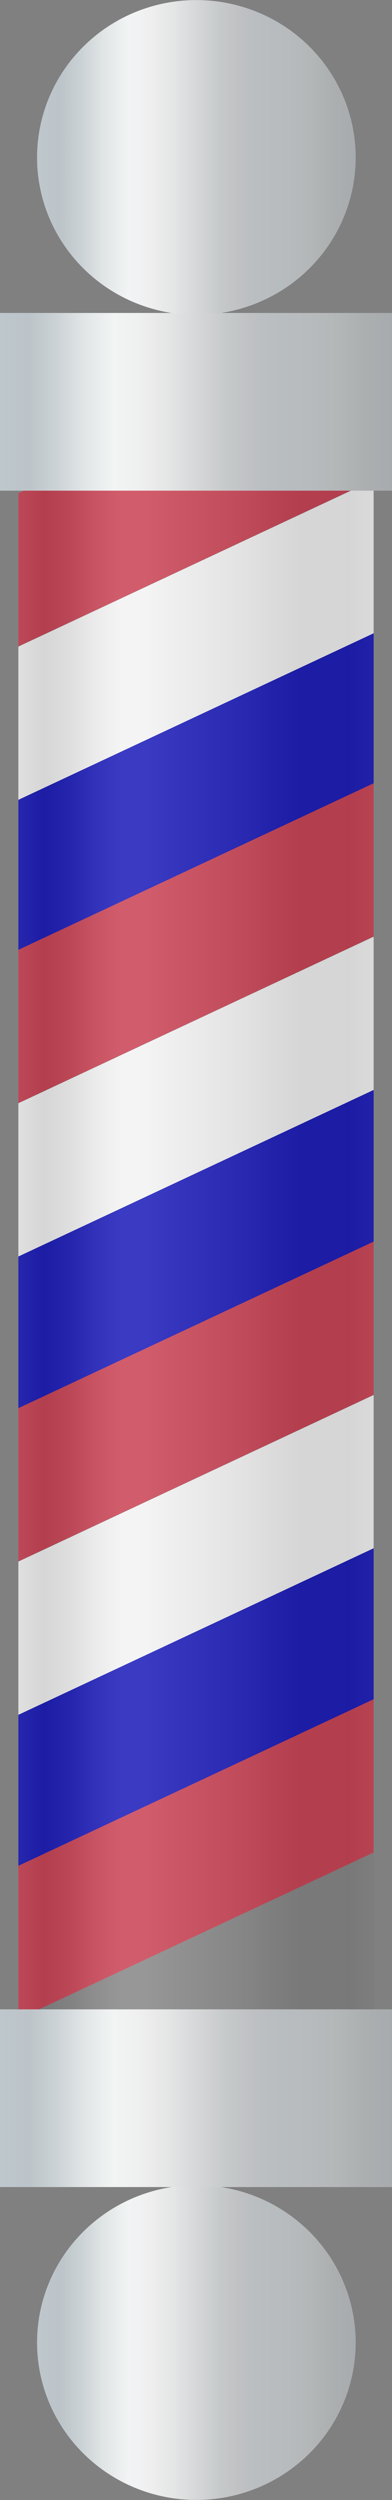 <?xml version="1.0" encoding="UTF-8" standalone="no"?>
<!-- Created with Inkscape (http://www.inkscape.org/) -->
<!-- ClipArt by Arvin61r58 (http://openclipart.org/user-detail/Arvin61r58) -->

<svg
   xmlns:dc="http://purl.org/dc/elements/1.1/"
   xmlns:cc="http://creativecommons.org/ns#"
   xmlns:rdf="http://www.w3.org/1999/02/22-rdf-syntax-ns#"
   xmlns:svg="http://www.w3.org/2000/svg"
   xmlns="http://www.w3.org/2000/svg"
   xmlns:xlink="http://www.w3.org/1999/xlink"
   version="1.1"
   width="110"
   height="700"
   id="svg3073">
  <rect width="100%" height="100%" fill="#808080" stroke="none"/>
  <title
     id="title4237">Barber Pole</title>
  <defs
     id="defs3075">
    <linearGradient
       id="linearGradient3110">
      <stop
         id="stop3112"
         style="stop-color:#8a8a8a;stop-opacity:1"
         offset="0" />
      <stop
         id="stop3114"
         style="stop-color:#676767;stop-opacity:1"
         offset="0.071" />
      <stop
         id="stop3116"
         style="stop-color:#878787;stop-opacity:1"
         offset="0.143" />
      <stop
         id="stop3118"
         style="stop-color:#b5b5b5;stop-opacity:1"
         offset="0.214" />
      <stop
         id="stop3120"
         style="stop-color:#d7d7d7;stop-opacity:1"
         offset="0.286" />
      <stop
         id="stop3122"
         style="stop-color:#d5d5d5;stop-opacity:1"
         offset="0.357" />
      <stop
         id="stop3124"
         style="stop-color:#c3c3c3;stop-opacity:1"
         offset="0.429" />
      <stop
         id="stop3126"
         style="stop-color:#b3b3b3;stop-opacity:1"
         offset="0.5" />
      <stop
         id="stop3128"
         style="stop-color:#a3a3a3;stop-opacity:1"
         offset="0.571" />
      <stop
         id="stop3130"
         style="stop-color:#929292;stop-opacity:1"
         offset="0.643" />
      <stop
         id="stop3132"
         style="stop-color:#7a7a7a;stop-opacity:1"
         offset="0.714" />
      <stop
         id="stop3134"
         style="stop-color:#696969;stop-opacity:1"
         offset="0.786" />
      <stop
         id="stop3136"
         style="stop-color:#686868;stop-opacity:1"
         offset="0.857" />
      <stop
         id="stop3138"
         style="stop-color:#656565;stop-opacity:1"
         offset="0.929" />
      <stop
         id="stop3140"
         style="stop-color:#797979;stop-opacity:1"
         offset="1" />
    </linearGradient>
    <linearGradient
       x1="392.474"
       y1="512.552"
       x2="537.474"
       y2="512.552"
       id="linearGradient3938"
       xlink:href="#linearGradient3110"
       gradientUnits="userSpaceOnUse"
       gradientTransform="matrix(1,0,0,1.102,-27.946,10.684)" />
    <linearGradient
       id="linearGradient4001">
      <stop
         id="stop4003"
         style="stop-color:#bec7cc;stop-opacity:1"
         offset="0" />
      <stop
         id="stop4005"
         style="stop-color:#bcc4c9;stop-opacity:1"
         offset="0.071" />
      <stop
         id="stop4007"
         style="stop-color:#ccd3d6;stop-opacity:1"
         offset="0.143" />
      <stop
         id="stop4009"
         style="stop-color:#e2e6e7;stop-opacity:1"
         offset="0.214" />
      <stop
         id="stop4011"
         style="stop-color:#f2f4f4;stop-opacity:1"
         offset="0.286" />
      <stop
         id="stop4013"
         style="stop-color:#efeff0;stop-opacity:1"
         offset="0.357" />
      <stop
         id="stop4015"
         style="stop-color:#e4e5e5;stop-opacity:1"
         offset="0.429" />
      <stop
         id="stop4017"
         style="stop-color:#d6d7d8;stop-opacity:1"
         offset="0.5" />
      <stop
         id="stop4019"
         style="stop-color:#c7caca;stop-opacity:1"
         offset="0.571" />
      <stop
         id="stop4021"
         style="stop-color:#bec0c3;stop-opacity:1"
         offset="0.643" />
      <stop
         id="stop4023"
         style="stop-color:#b8bdbf;stop-opacity:1"
         offset="0.714" />
      <stop
         id="stop4025"
         style="stop-color:#b7bbbd;stop-opacity:1"
         offset="0.786" />
      <stop
         id="stop4027"
         style="stop-color:#b4b7b8;stop-opacity:1"
         offset="0.857" />
      <stop
         id="stop4029"
         style="stop-color:#abafb0;stop-opacity:1"
         offset="0.929" />
      <stop
         id="stop4031"
         style="stop-color:#a7abae;stop-opacity:1"
         offset="1" />
    </linearGradient>
    <linearGradient
       x1="271.713"
       y1="102.054"
       x2="385.612"
       y2="102.054"
       id="linearGradient4059"
       xlink:href="#linearGradient4001"
       gradientUnits="userSpaceOnUse" />
    <linearGradient
       x1="458.344"
       y1="195.023"
       x2="618.344"
       y2="195.023"
       id="linearGradient4069"
       xlink:href="#linearGradient4001"
       gradientUnits="userSpaceOnUse"
       gradientTransform="matrix(1,0,0,2.098,-188.003,-148.232)" />
    <linearGradient
       x1="271.713"
       y1="102.054"
       x2="385.612"
       y2="102.054"
       id="linearGradient4098"
       xlink:href="#linearGradient4001"
       gradientUnits="userSpaceOnUse" />
    <linearGradient
       x1="458.344"
       y1="195.023"
       x2="618.344"
       y2="195.023"
       id="linearGradient4100"
       xlink:href="#linearGradient4001"
       gradientUnits="userSpaceOnUse"
       gradientTransform="matrix(1,0,0,2.098,-188.003,-148.232)" />
    <linearGradient
       x1="271.713"
       y1="102.054"
       x2="385.612"
       y2="102.054"
       id="linearGradient4122"
       xlink:href="#linearGradient4001"
       gradientUnits="userSpaceOnUse" />
    <linearGradient
       x1="458.344"
       y1="195.023"
       x2="618.344"
       y2="195.023"
       id="linearGradient4124"
       xlink:href="#linearGradient4001"
       gradientUnits="userSpaceOnUse"
       gradientTransform="matrix(1,0,0,2.098,-188.003,-148.232)" />
    <linearGradient
       x1="392.474"
       y1="512.552"
       x2="537.474"
       y2="512.552"
       id="linearGradient4126"
       xlink:href="#linearGradient3110"
       gradientUnits="userSpaceOnUse"
       gradientTransform="matrix(1,0,0,1.102,-27.946,10.684)" />
    <linearGradient
       x1="392.474"
       y1="512.552"
       x2="537.474"
       y2="512.552"
       id="linearGradient4149"
       xlink:href="#linearGradient3110"
       gradientUnits="userSpaceOnUse"
       gradientTransform="matrix(1,0,0,1.102,-27.946,10.684)" />
    <linearGradient
       x1="271.713"
       y1="102.054"
       x2="385.612"
       y2="102.054"
       id="linearGradient4151"
       xlink:href="#linearGradient4001"
       gradientUnits="userSpaceOnUse" />
    <linearGradient
       x1="458.344"
       y1="195.023"
       x2="618.344"
       y2="195.023"
       id="linearGradient4153"
       xlink:href="#linearGradient4001"
       gradientUnits="userSpaceOnUse"
       gradientTransform="matrix(1,0,0,2.098,-188.003,-148.232)" />
    <linearGradient
       x1="271.713"
       y1="102.054"
       x2="385.612"
       y2="102.054"
       id="linearGradient4155"
       xlink:href="#linearGradient4001"
       gradientUnits="userSpaceOnUse" />
    <linearGradient
       x1="458.344"
       y1="195.023"
       x2="618.344"
       y2="195.023"
       id="linearGradient4157"
       xlink:href="#linearGradient4001"
       gradientUnits="userSpaceOnUse"
       gradientTransform="matrix(1,0,0,2.098,-188.003,-148.232)" />
    <linearGradient
       x1="271.713"
       y1="102.054"
       x2="385.612"
       y2="102.054"
       id="linearGradient4178"
       xlink:href="#linearGradient4001"
       gradientUnits="userSpaceOnUse" />
    <linearGradient
       x1="458.344"
       y1="195.023"
       x2="618.344"
       y2="195.023"
       id="linearGradient4180"
       xlink:href="#linearGradient4001"
       gradientUnits="userSpaceOnUse"
       gradientTransform="matrix(1,0,0,2.098,-188.003,-148.232)" />
    <linearGradient
       x1="458.344"
       y1="195.023"
       x2="618.344"
       y2="195.023"
       id="linearGradient4183"
       xlink:href="#linearGradient4001"
       gradientUnits="userSpaceOnUse"
       gradientTransform="matrix(0.688,0,0,1.422,1.936,-1040.924)" />
    <linearGradient
       x1="271.713"
       y1="102.054"
       x2="385.612"
       y2="102.054"
       id="linearGradient4186"
       xlink:href="#linearGradient4001"
       gradientUnits="userSpaceOnUse" />
    <linearGradient
       x1="458.344"
       y1="195.023"
       x2="618.344"
       y2="195.023"
       id="linearGradient4188"
       xlink:href="#linearGradient4001"
       gradientUnits="userSpaceOnUse"
       gradientTransform="matrix(1,0,0,2.098,-188.003,-148.232)" />
    <linearGradient
       x1="458.344"
       y1="195.023"
       x2="618.344"
       y2="195.023"
       id="linearGradient4191"
       xlink:href="#linearGradient4001"
       gradientUnits="userSpaceOnUse"
       gradientTransform="matrix(0.688,0,0,1.422,1.936,11.438)" />
    <linearGradient
       x1="392.474"
       y1="512.552"
       x2="537.474"
       y2="512.552"
       id="linearGradient4194"
       xlink:href="#linearGradient3110"
       gradientUnits="userSpaceOnUse"
       gradientTransform="matrix(1,0,0,1.102,-27.946,10.684)" />
    <linearGradient
       x1="392.474"
       y1="512.552"
       x2="537.474"
       y2="512.552"
       id="linearGradient4197"
       xlink:href="#linearGradient3110"
       gradientUnits="userSpaceOnUse"
       gradientTransform="matrix(0.688,0,0,0.747,52.378,121.919)" />
  </defs>
  <g
     transform="translate(-317.047,-176.181)"
     id="layer1">
    <g
       id="g4220">
      <path
         d="m 322.203,314.265 c 33.229,-15.546 66.458,-31.091 99.688,-46.637 0,14.302 0,28.604 0,42.906 -33.229,15.546 -66.458,31.091 -99.688,46.637 0,-14.302 0,-28.604 0,-42.906 z"
         id="rect2985"
         style="fill:#cf3045;fill-opacity:1;fill-rule:evenodd;stroke:none" />
      <path
         d="m 322.203,399.826 c 33.229,-15.546 66.458,-31.091 99.687,-46.637 0,14.302 0,28.604 0,42.906 -33.229,15.546 -66.458,31.091 -99.687,46.637 0,-14.302 0,-28.604 0,-42.906 z"
         id="path2994"
         style="fill:#0000bc;fill-opacity:1;fill-rule:evenodd;stroke:none" />
      <path
         d="m 322.203,357.23 c 33.229,-15.546 66.458,-31.091 99.687,-46.637 0,14.302 0,28.604 0,42.906 -33.229,15.546 -66.458,31.091 -99.687,46.637 0,-14.302 0,-28.604 0,-42.906 z"
         id="path2996"
         style="fill:#ffffff;fill-opacity:1;fill-rule:evenodd;stroke:none" />
      <path
         d="m 322.203,442.131 c 33.229,-15.546 66.458,-31.091 99.688,-46.637 0,14.302 0,28.604 0,42.906 -33.229,15.546 -66.458,31.091 -99.688,46.637 0,-14.302 0,-28.604 0,-42.906 z"
         id="path3019"
         style="fill:#cf3045;fill-opacity:1;fill-rule:evenodd;stroke:none" />
      <path
         d="m 322.203,527.691 c 33.229,-15.546 66.458,-31.091 99.687,-46.637 0,14.302 0,28.604 0,42.906 -33.229,15.546 -66.458,31.091 -99.687,46.637 0,-14.302 0,-28.604 0,-42.906 z"
         id="path3021"
         style="fill:#0000bc;fill-opacity:1;fill-rule:evenodd;stroke:none" />
      <path
         d="m 322.203,485.095 c 33.229,-15.546 66.458,-31.091 99.687,-46.637 0,14.302 0,28.604 0,42.906 -33.229,15.546 -66.458,31.091 -99.687,46.637 0,-14.302 0,-28.604 0,-42.906 z"
         id="path3023"
         style="fill:#ffffff;fill-opacity:1;fill-rule:evenodd;stroke:none" />
      <path
         d="m 322.203,570.46 c 33.229,-15.546 66.458,-31.091 99.688,-46.637 0,14.302 0,28.604 0,42.906 -33.229,15.546 -66.458,31.091 -99.688,46.637 0,-14.302 0,-28.604 0,-42.906 z"
         id="path3027"
         style="fill:#cf3045;fill-opacity:1;fill-rule:evenodd;stroke:none" />
      <path
         d="m 322.203,656.02 c 33.229,-15.546 66.458,-31.091 99.687,-46.637 0,14.302 0,28.604 0,42.906 -33.229,15.546 -66.458,31.091 -99.687,46.637 0,-14.302 0,-28.604 0,-42.906 z"
         id="path3029"
         style="fill:#0000bc;fill-opacity:1;fill-rule:evenodd;stroke:none" />
      <path
         d="m 322.203,613.425 c 33.229,-15.546 66.458,-31.091 99.687,-46.637 0,14.302 0,28.604 0,42.906 -33.229,15.546 -66.458,31.091 -99.687,46.637 0,-14.302 0,-28.604 0,-42.906 z"
         id="path3031"
         style="fill:#ffffff;fill-opacity:1;fill-rule:evenodd;stroke:none" />
      <path
         d="m 322.203,698.603 c 33.229,-15.546 66.458,-31.091 99.688,-46.637 0,14.302 0,28.604 0,42.906 -33.229,15.546 -66.458,31.091 -99.688,46.637 0,-14.302 0,-28.604 0,-42.906 z"
         id="path4080"
         style="fill:#cf3045;fill-opacity:1;fill-rule:evenodd;stroke:none" />
      <rect
         width="99.688"
         height="474.363"
         x="322.203"
         y="267.628"
         id="rect3162"
         style="opacity:0.271;fill:url(#linearGradient4197);fill-opacity:1;fill-rule:evenodd;stroke:none" />
      <path
         d="m 385.612,102.054 a 56.95,55.578 0 1 1 -113.9,0 56.95,55.578 0 1 1 113.9,0 z"
         transform="matrix(0.785,0,0,0.793,114.152,139.346)"
         id="path3940"
         style="fill:url(#linearGradient4186);fill-opacity:1;fill-rule:evenodd;stroke:none" />
      <rect
         width="110"
         height="49.757"
         x="317.047"
         y="263.808"
         id="rect4061"
         style="fill:url(#linearGradient4191);fill-opacity:1;fill-rule:evenodd;stroke:none" />
      <path
         d="m 385.612,102.054 a 56.95,55.578 0 1 1 -113.9,0 56.95,55.578 0 1 1 113.9,0 z"
         transform="matrix(0.785,0,0,-0.793,114.152,913.016)"
         id="path4118"
         style="fill:url(#linearGradient4178);fill-opacity:1;fill-rule:evenodd;stroke:none" />
      <rect
         width="110"
         height="49.757"
         x="317.047"
         y="-788.555"
         transform="scale(1,-1)"
         id="rect4120"
         style="fill:url(#linearGradient4183);fill-opacity:1;fill-rule:evenodd;stroke:none" />
    </g>
  </g>
</svg>
